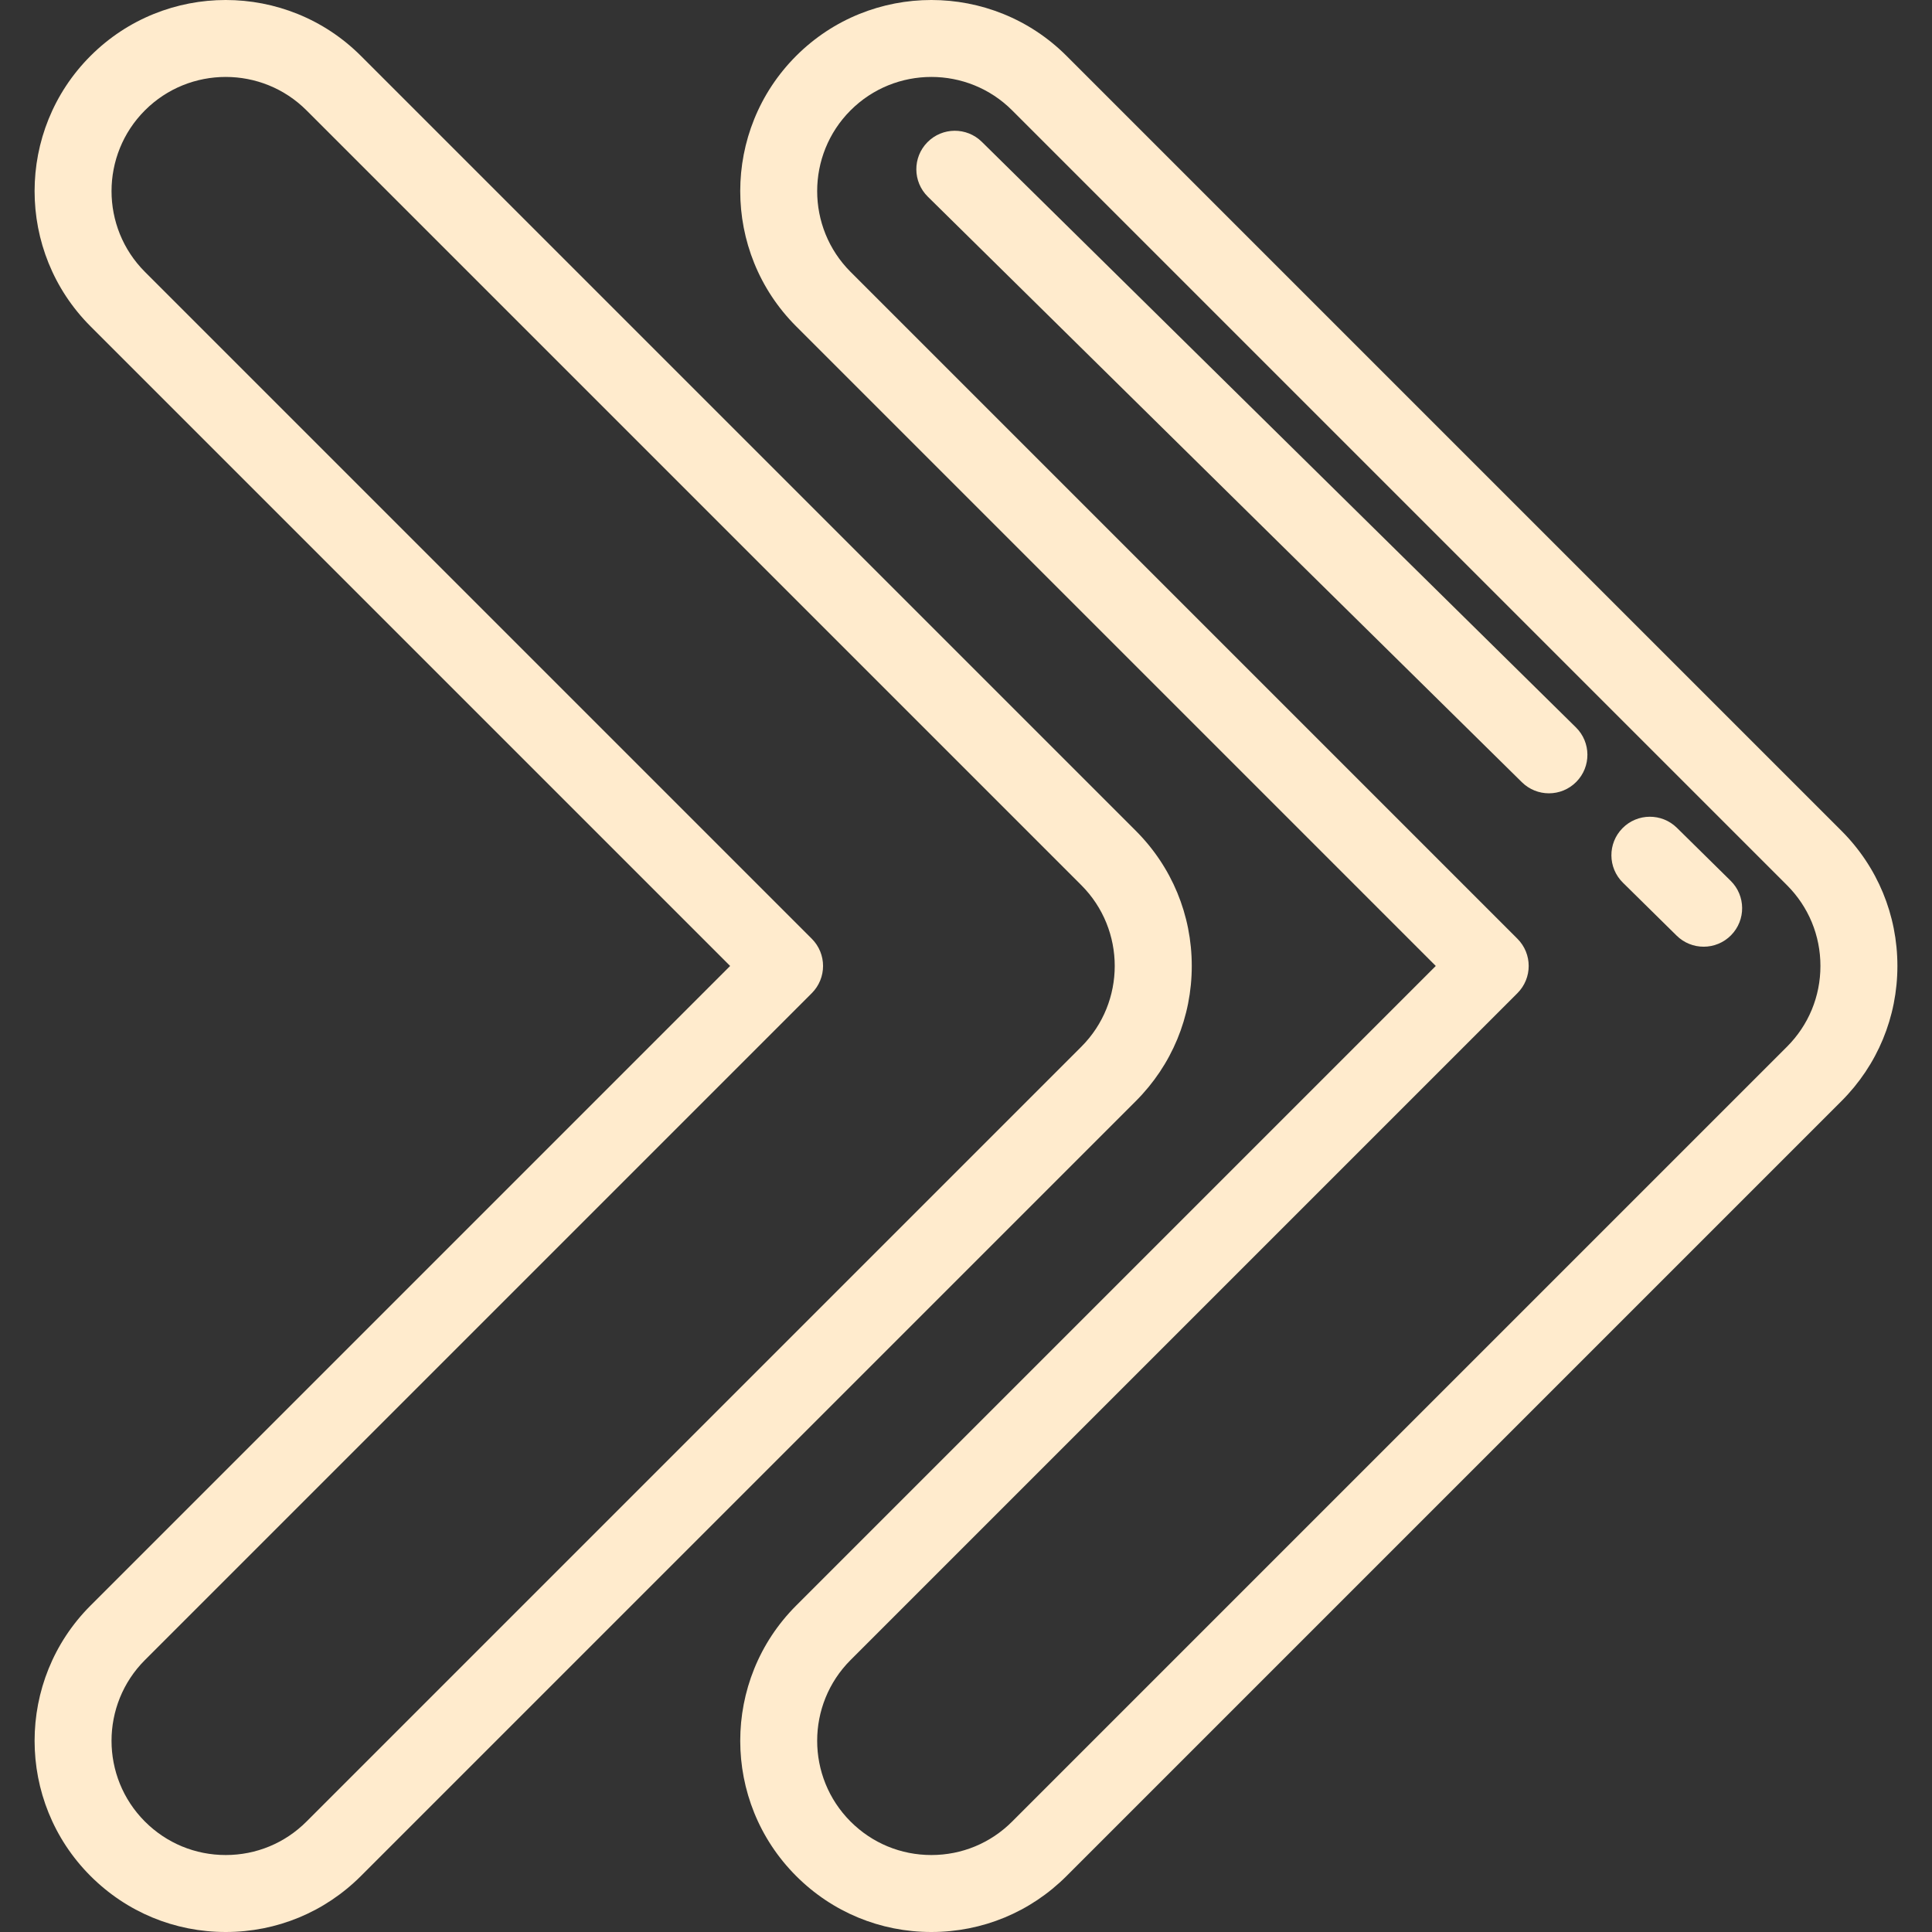 <?xml version="1.0"?>
<svg xmlns="http://www.w3.org/2000/svg" xmlns:xlink="http://www.w3.org/1999/xlink" version="1.1" id="Layer_1" x="0px" y="0px" viewBox="0 0 512 512" style="enable-background:new 0 0 512 512;" xml:space="preserve" width="512px" height="512px" class=""><rect x="0" y="0" width="512" height="512" fill="#333333" stroke="none"/><g><g>
	<g>
		<path d="M487.99,220.156L282.65,14.817c-19.758-19.756-51.904-19.756-71.662,0c-19.757,19.758-19.757,51.905,0,71.663    l169.508,169.508L210.988,425.495c-19.757,19.758-19.757,51.905,0,71.663C220.559,506.73,233.283,512,246.819,512    c13.535,0,26.26-5.27,35.831-14.842L487.99,291.819c9.57-9.571,14.842-22.297,14.842-35.831    C502.831,242.452,497.56,229.727,487.99,220.156z M473.565,277.395L268.225,482.734c-5.718,5.718-13.32,8.867-21.406,8.867    s-15.689-3.149-21.406-8.867c-11.804-11.804-11.804-31.01,0-42.813l176.719-176.72c3.983-3.984,3.983-10.442,0-14.425    L225.412,72.054c-11.803-11.804-11.803-31.01,0-42.813c5.903-5.903,13.653-8.852,21.407-8.852c7.752,0,15.506,2.952,21.406,8.852    l205.339,205.341c5.719,5.718,8.868,13.321,8.868,21.406C482.432,264.074,479.282,271.677,473.565,277.395z" data-original="#000000" class="active-path" data-old_color="#000000" fill="#FFEBCD"/>
	</g>
</g><g>
	<g>
		<path d="M458.645,233.423l-14.248-14.043c-4.013-3.954-10.471-3.908-14.424,0.105c-3.953,4.013-3.908,10.47,0.105,14.424    l14.248,14.043c1.987,1.958,4.574,2.935,7.159,2.935c2.636,0,5.269-1.015,7.265-3.041    C462.704,243.835,462.658,237.377,458.645,233.423z" data-original="#000000" class="active-path" data-old_color="#000000" fill="#FFEBCD"/>
	</g>
</g><g>
	<g>
		<path d="M417.641,192.772L260.197,37.589c-4.012-3.954-10.471-3.908-14.424,0.105c-3.953,4.013-3.908,10.47,0.105,14.424    l157.445,155.183c1.987,1.958,4.574,2.935,7.159,2.935c2.635,0,5.269-1.015,7.264-3.041    C421.699,203.184,421.653,196.726,417.641,192.772z" data-original="#000000" class="active-path" data-old_color="#000000" fill="#FFEBCD"/>
	</g>
</g><g>
	<g>
		<path d="M300.989,220.156L95.649,14.817c-19.758-19.756-51.904-19.756-71.662,0c-19.758,19.758-19.758,51.905,0,71.663    l169.508,169.508L23.987,425.495c-19.758,19.758-19.758,51.905,0,71.663C33.558,506.73,46.282,512,59.818,512    c13.535,0,26.259-5.27,35.831-14.842l205.34-205.339c9.57-9.571,14.842-22.297,14.842-35.831    C315.83,242.452,310.559,229.727,300.989,220.156z M286.562,277.395L81.223,482.734c-5.718,5.718-13.32,8.867-21.406,8.867    c-8.086,0-15.689-3.149-21.406-8.867c-11.804-11.804-11.804-31.01,0-42.813l176.72-176.72c3.983-3.984,3.983-10.442,0-14.425    L38.411,72.054c-11.803-11.804-11.803-31.01,0-42.813c5.903-5.903,13.653-8.852,21.407-8.852c7.751,0,15.505,2.952,21.406,8.852    l205.338,205.34C298.366,246.386,298.366,265.592,286.562,277.395z" data-original="#000000" class="active-path" data-old_color="#000000" fill="#FFEBCD"/>
	</g>
</g></g> </svg>
